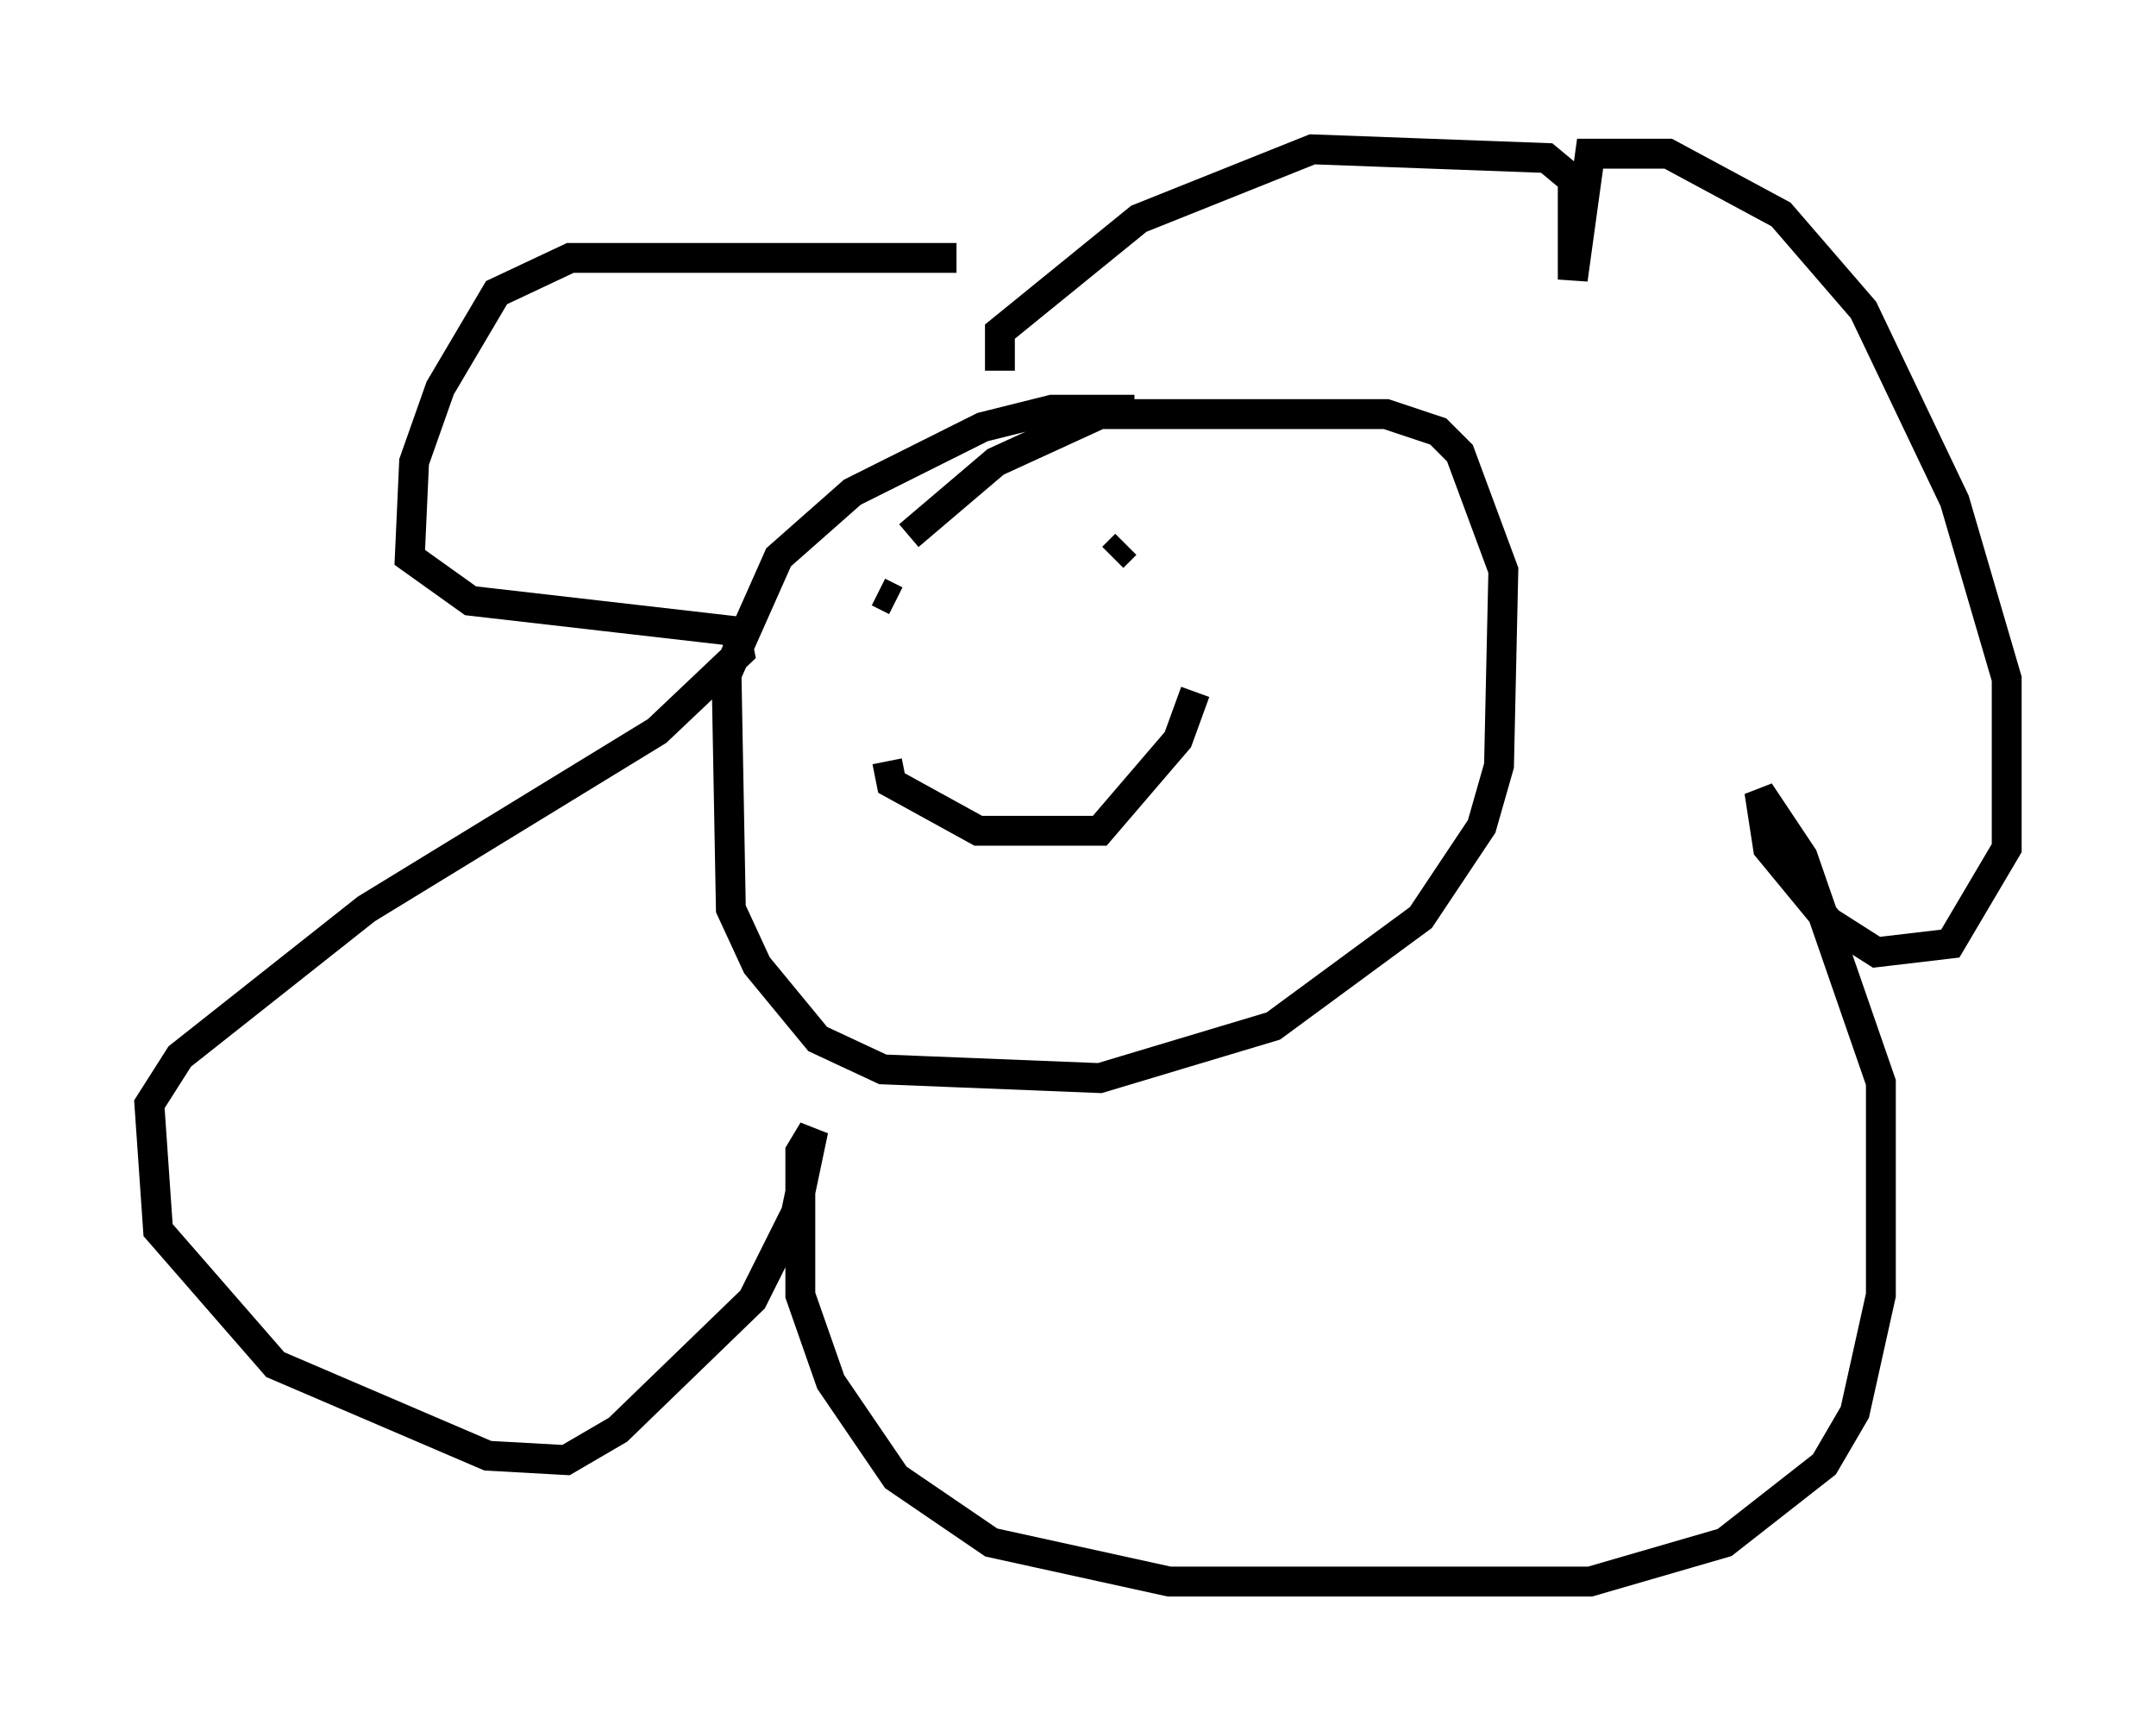 <?xml version="1.0" encoding="utf-8" ?>
<svg baseProfile="full" height="57.933" version="1.1" width="72.167" xmlns="http://www.w3.org/2000/svg" xmlns:ev="http://www.w3.org/2001/xml-events" xmlns:xlink="http://www.w3.org/1999/xlink"><defs /><rect fill="white" height="57.933" width="72.167" x="0" y="0" /><path d="M41.168, 9.358 m-9.151, -0.726 l-12.927, 0.0 -2.469, 1.162 l-1.888, 3.196 -0.872, 2.469 l-0.145, 3.196 2.034, 1.453 l8.86, 1.017 0.145, 0.726 l-2.76, 2.615 -9.732, 5.955 l-6.246, 4.939 -1.017, 1.598 l0.291, 4.212 3.922, 4.503 l7.117, 3.05 2.615, 0.145 l1.743, -1.017 4.503, -4.358 l1.453, -2.905 0.581, -2.76 l-0.436, 0.726 0.0, 4.793 l1.017, 2.905 2.179, 3.196 l3.196, 2.179 5.955, 1.307 l14.089, 0.0 4.503, -1.307 l3.341, -2.615 1.017, -1.743 l0.872, -3.922 0.0, -7.117 l-2.615, -7.553 -1.453, -2.179 l0.291, 1.888 2.034, 2.469 l1.598, 1.017 2.469, -0.291 l1.888, -3.196 0.0, -5.665 l-1.743, -5.955 -3.05, -6.391 l-2.76, -3.196 -3.777, -2.034 l-2.615, 0.0 -0.581, 4.212 l0.0, -3.341 -0.872, -0.726 l-7.844, -0.291 -5.81, 2.324 l-4.648, 3.777 0.0, 1.307 m4.503, 1.307 l-2.76, 0.0 -2.324, 0.581 l-4.358, 2.179 -2.469, 2.179 l-1.743, 3.922 0.145, 7.844 l0.872, 1.888 2.034, 2.469 l2.179, 1.017 7.263, 0.291 l5.81, -1.743 4.939, -3.631 l2.034, -3.05 0.581, -2.034 l0.145, -6.536 -1.453, -3.922 l-0.726, -0.726 -1.743, -0.581 l-9.587, 0.0 -3.486, 1.598 l-2.905, 2.469 m-1.017, 1.888 l0.581, 0.291 m5.52, 0.0 l0.0, 0.0 m-5.955, 5.52 l0.0, 0.0 m8.134, -7.408 l-0.436, 0.436 m-7.553, 6.827 l0.145, 0.726 2.905, 1.598 l4.067, 0.0 2.615, -3.05 l0.581, -1.598 " fill="none" stroke="black" stroke-width="1" /></svg>
